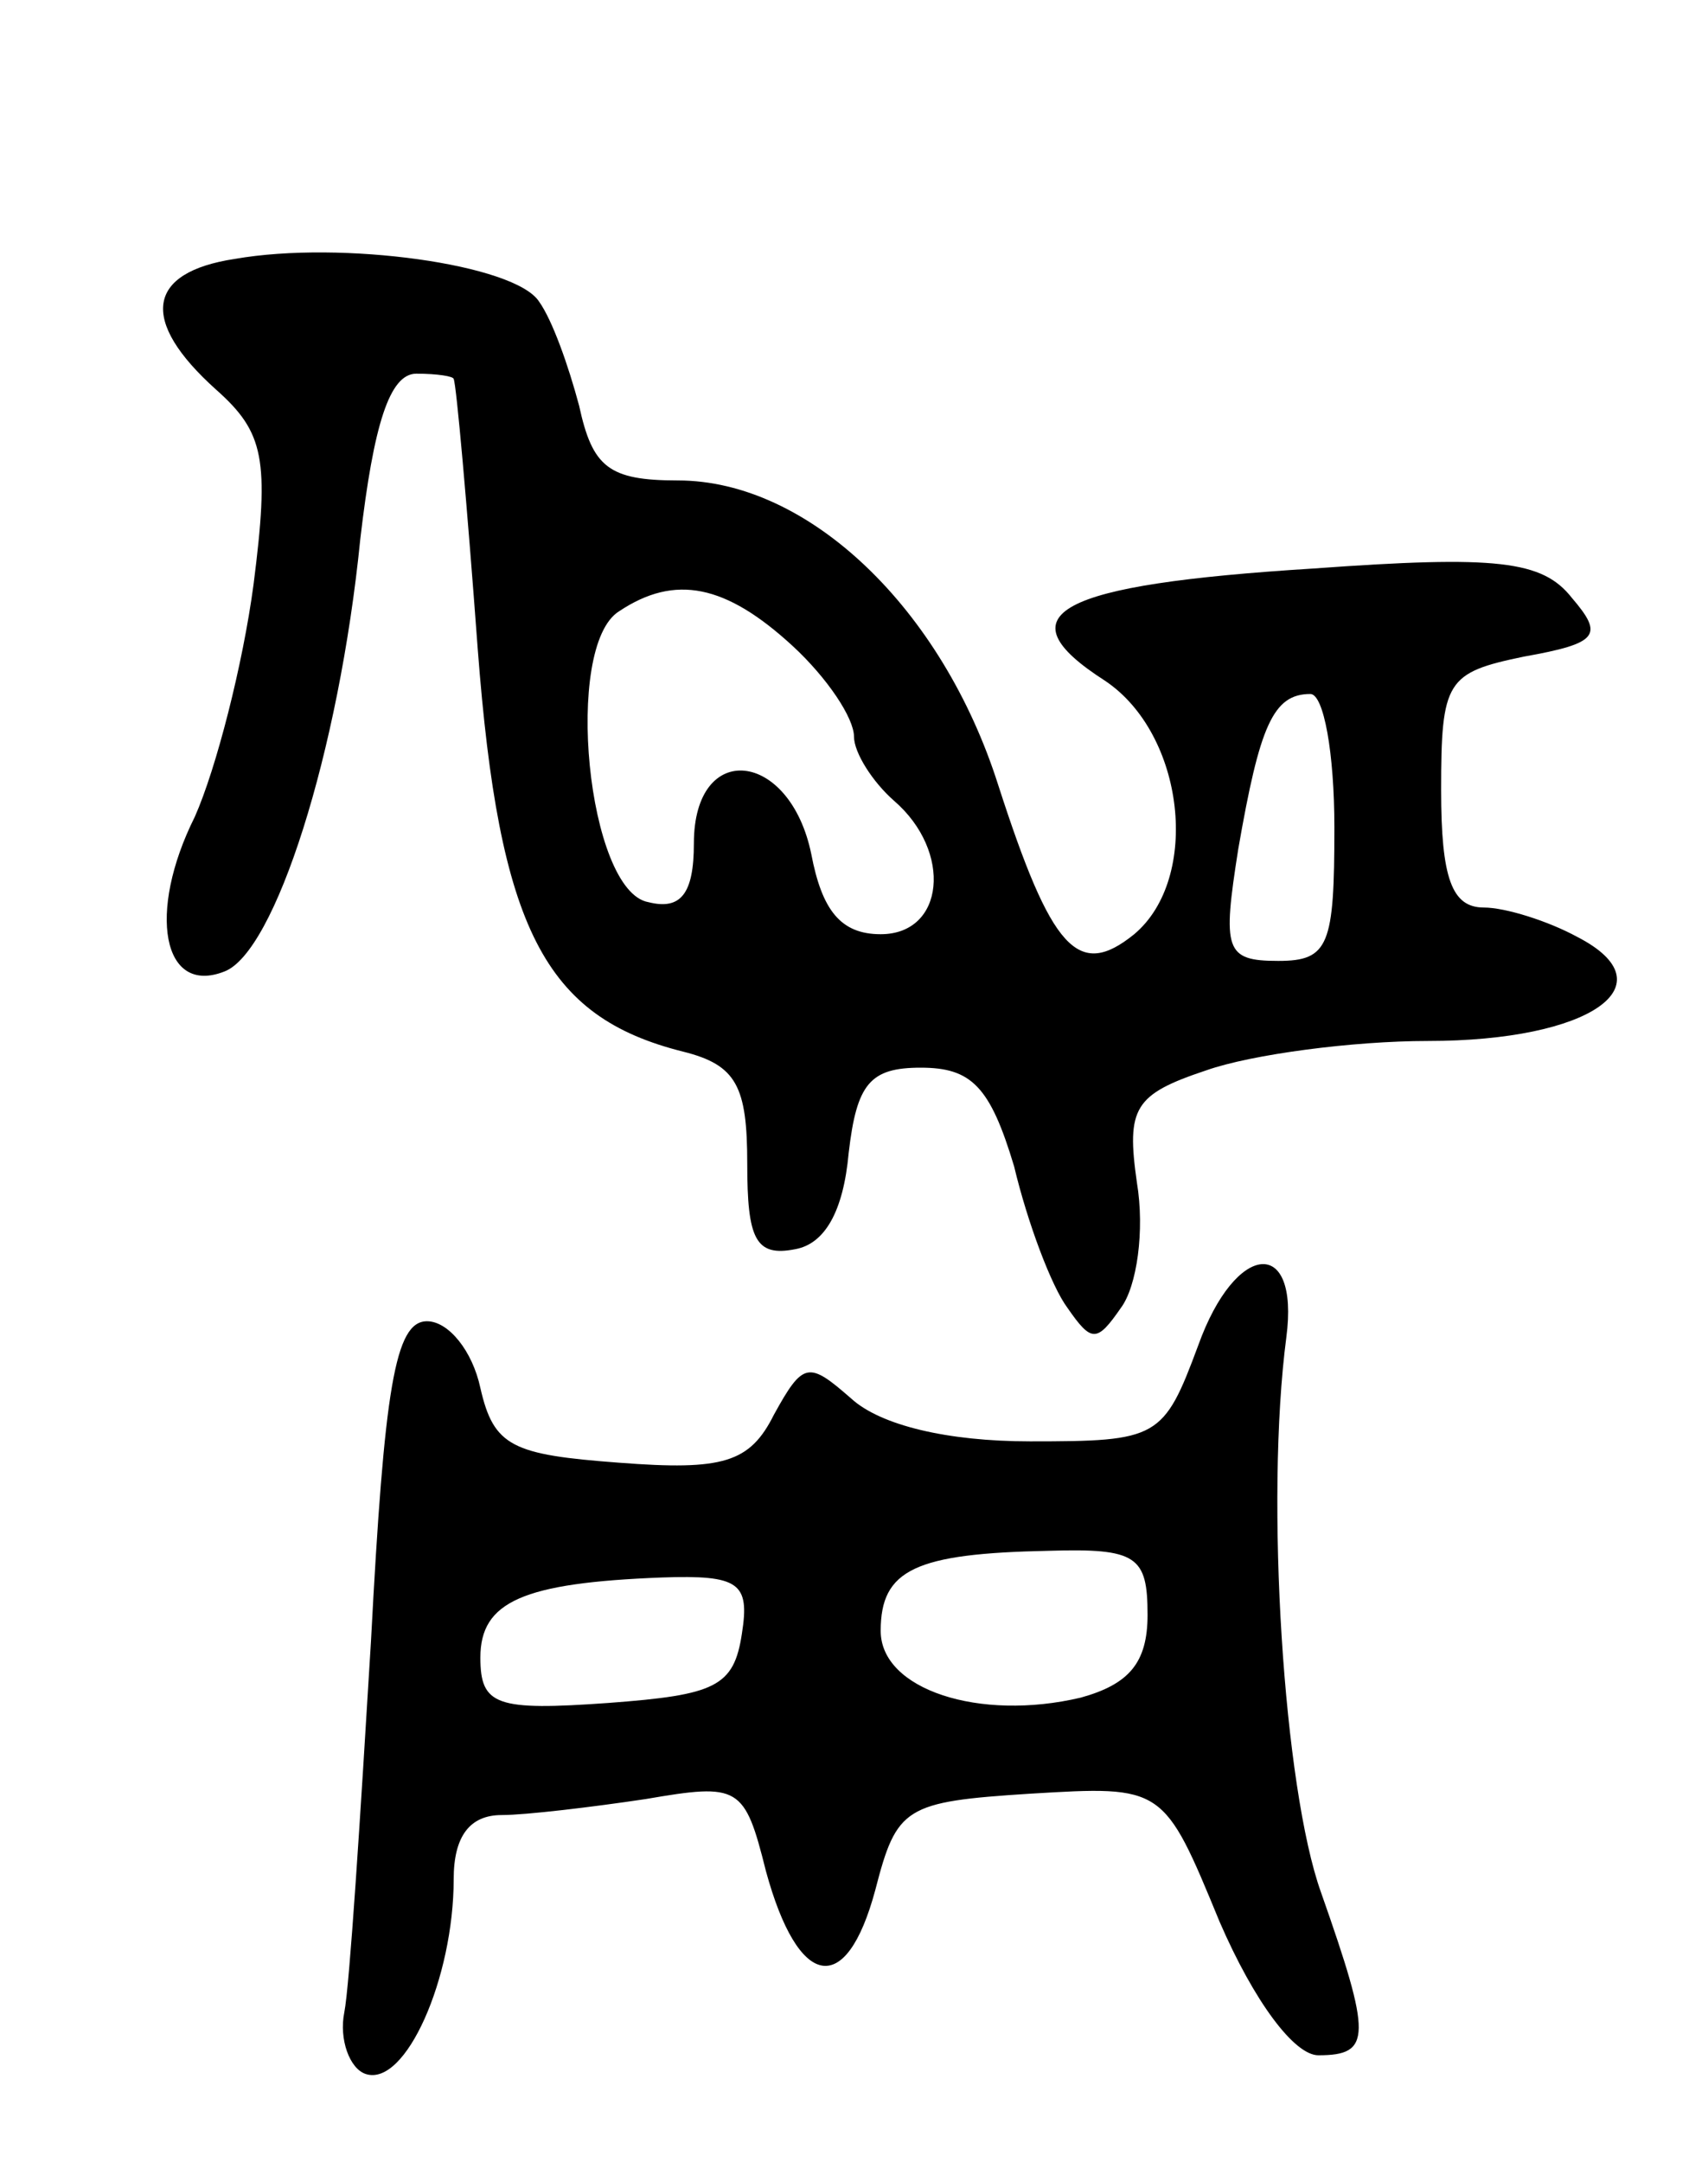 <svg version="1.0" xmlns="http://www.w3.org/2000/svg"
 width="64pt" height="81pt" viewBox="0 0 64 81"
 preserveAspectRatio="xMidYMid meet">
<g transform="translate(0,81) scale(0.1,-0.1)"
fill="#000000" stroke="none">
<path d="M88 713 c-33 -5 -36 -23 -7 -49 18 -16 20 -26 14 -73 -4 -30 -14 -69
-22 -87 -18 -36 -12 -67 11 -58 19 7 43 82 51 162 5 43 11 62 21 62 8 0 14 -1
14 -2 1 -2 5 -47 9 -101 8 -105 25 -138 77 -151 20 -5 24 -13 24 -42 0 -28 3
-35 18 -32 11 2 18 14 20 36 3 26 8 32 27 32 19 0 26 -7 35 -37 5 -21 14 -45
20 -53 9 -13 11 -13 20 0 6 8 9 29 6 47 -4 28 -1 33 26 42 17 6 55 11 83 11
61 0 91 21 56 39 -11 6 -27 11 -35 11 -12 0 -16 11 -16 44 0 41 2 44 31 50 28
5 30 8 18 22 -11 14 -28 16 -97 11 -96 -6 -117 -17 -78 -42 30 -20 36 -74 11
-95 -21 -17 -31 -6 -51 56 -21 66 -71 114 -120 114 -26 0 -32 5 -37 28 -4 15
-10 32 -15 39 -9 14 -74 23 -114 16z m209 -145 c13 -12 23 -27 23 -34 0 -6 7
-17 15 -24 22 -19 19 -50 -5 -50 -15 0 -22 9 -26 30 -8 39 -44 43 -44 4 0 -19
-5 -25 -17 -22 -23 4 -32 96 -11 109 21 14 40 10 65 -13z m203 -68 c0 -44 -2
-50 -21 -50 -20 0 -21 4 -15 42 8 46 13 58 27 58 5 0 9 -22 9 -50z"/>
<path d="M449 306 c-13 -35 -15 -36 -63 -36 -31 0 -56 6 -67 16 -16 14 -18 14
-29 -6 -9 -18 -19 -21 -58 -18 -40 3 -47 6 -52 28 -3 14 -12 25 -20 25 -12 0
-16 -25 -21 -120 -4 -66 -8 -129 -10 -139 -2 -10 2 -21 8 -23 15 -5 33 36 33
73 0 16 6 24 18 24 9 0 34 3 54 6 35 6 37 5 45 -27 12 -44 30 -48 41 -7 8 31
11 33 58 36 50 3 50 3 71 -48 13 -30 28 -50 37 -50 20 0 20 7 1 61 -14 39 -21
147 -13 208 5 38 -19 36 -33 -3z m-19 -101 c0 -18 -7 -26 -25 -31 -38 -9 -75
3 -75 25 0 23 13 29 63 30 33 1 37 -2 37 -24z m-152 -7 c-3 -20 -10 -23 -50
-26 -42 -3 -48 -1 -48 17 0 21 16 28 68 30 29 1 33 -2 30 -21z"/>
</g>
</svg>
